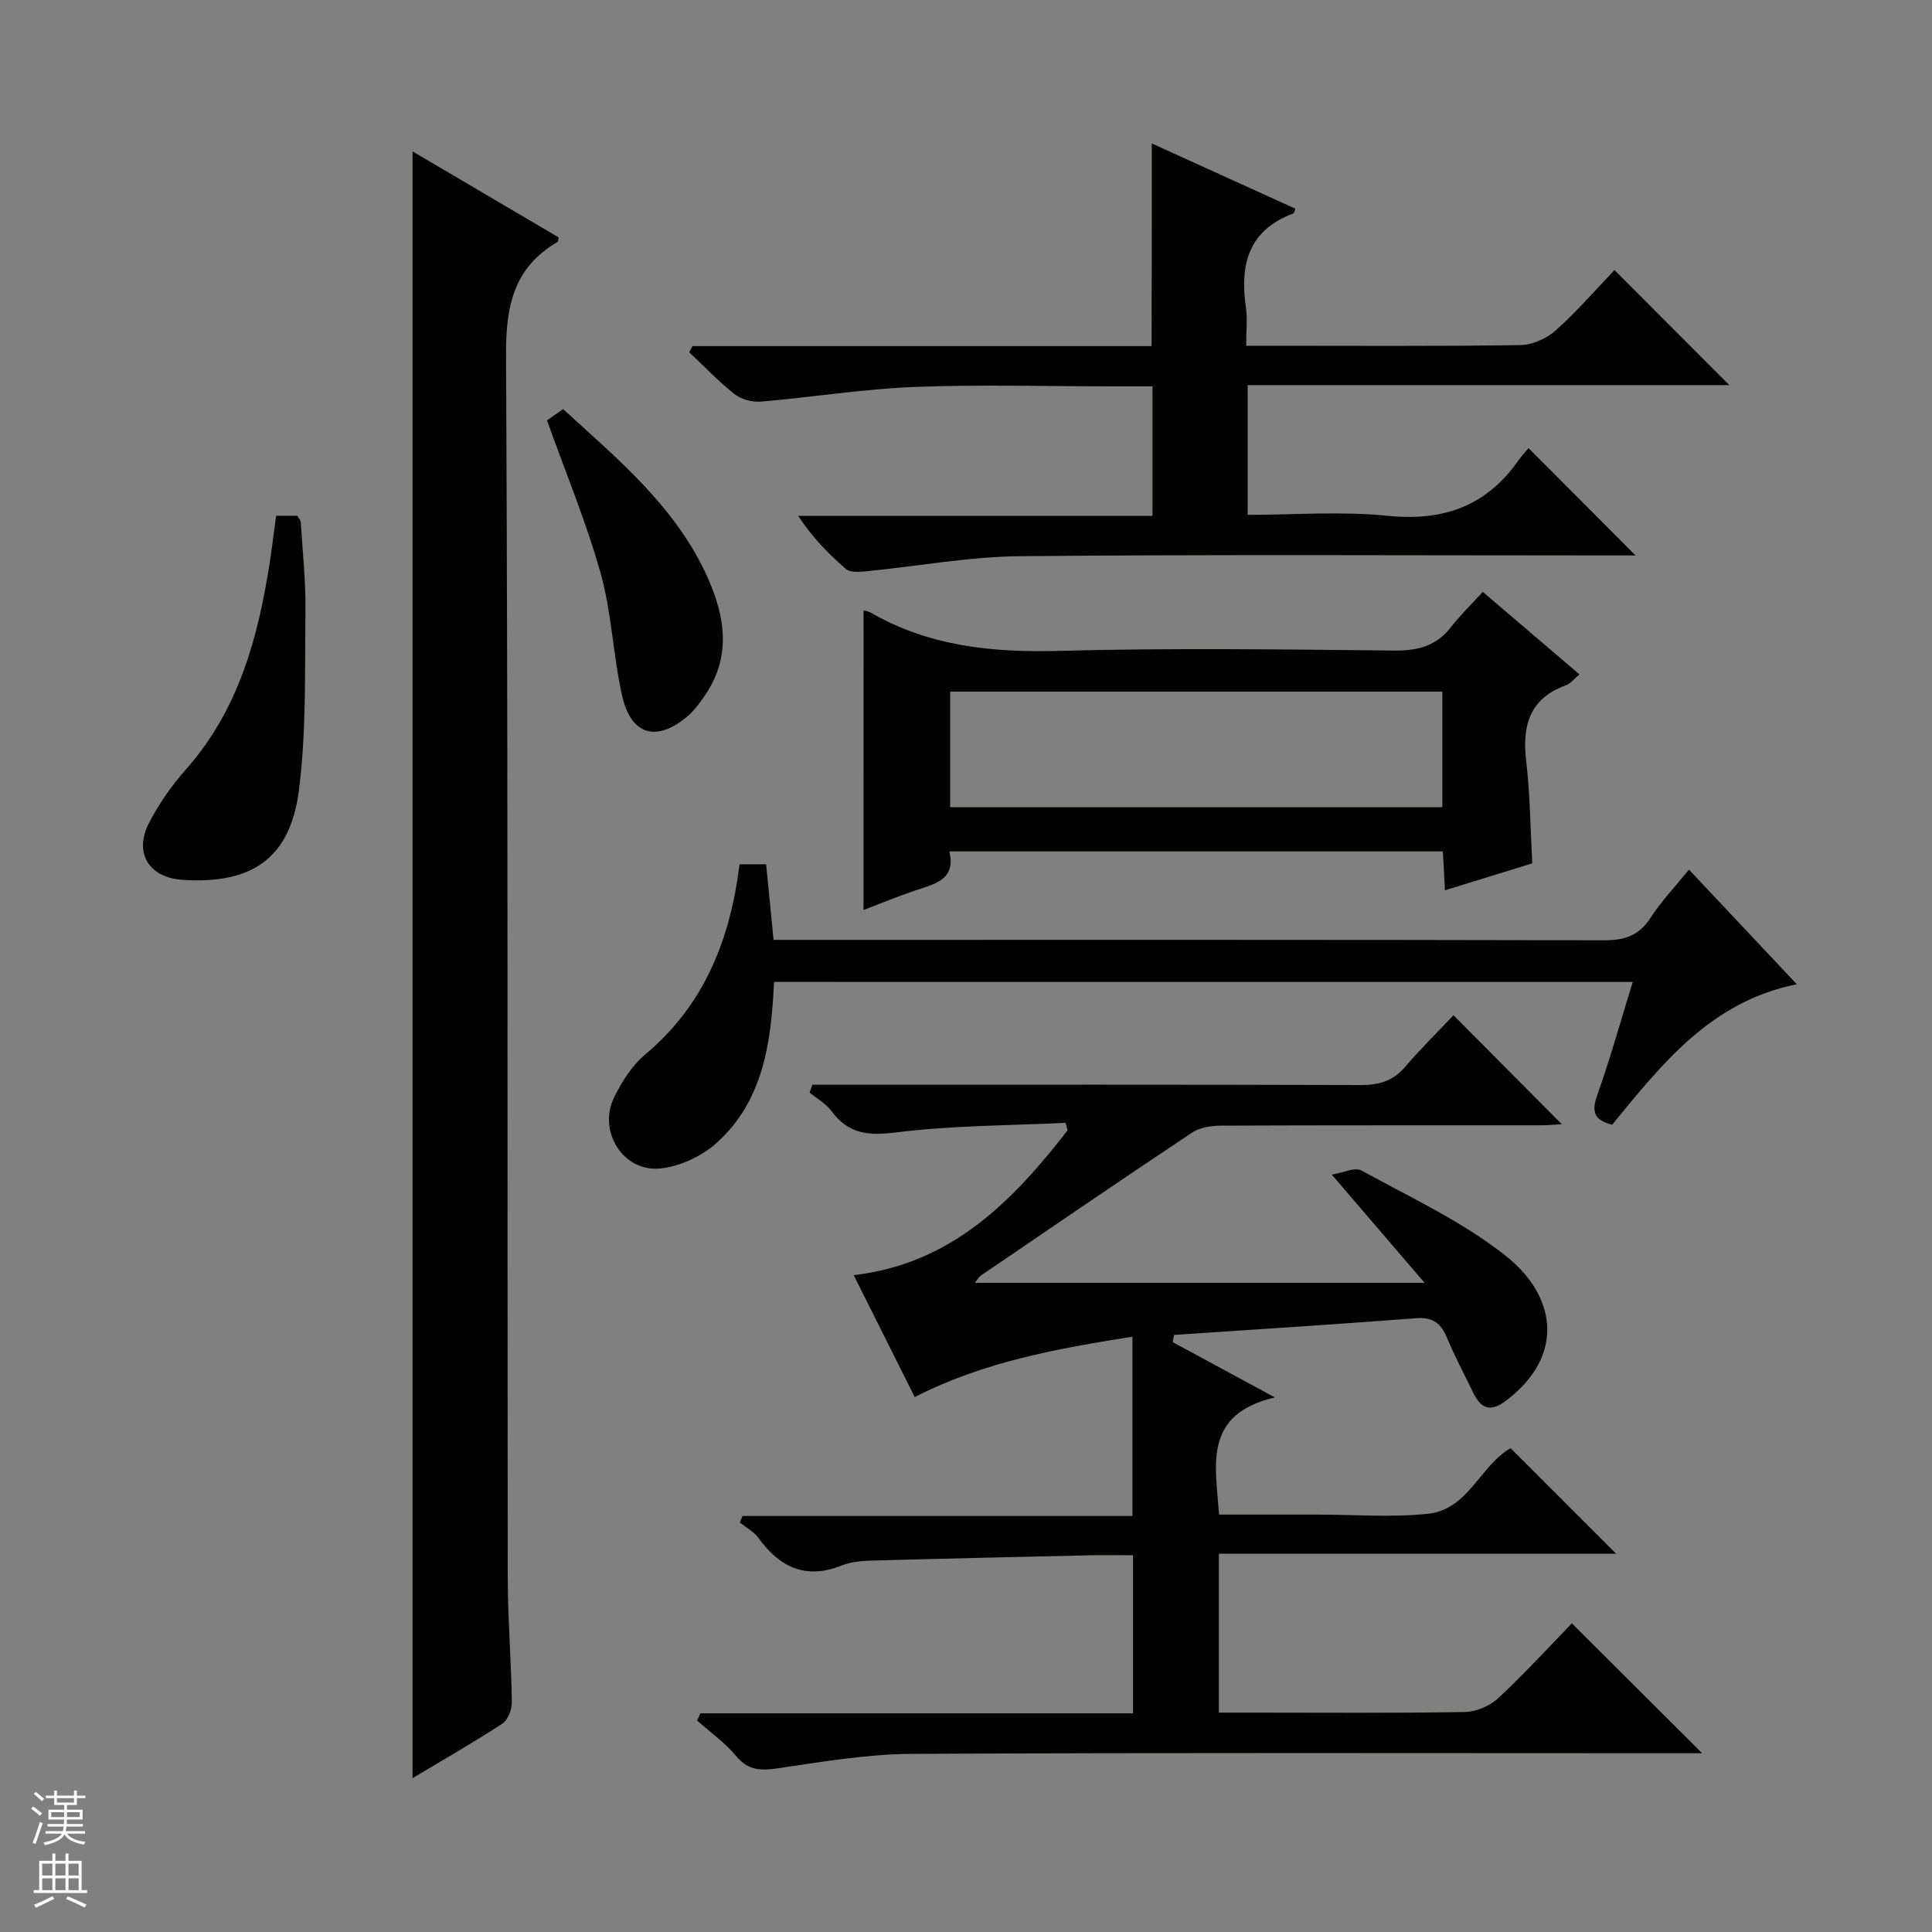 <svg enable-background="new 0 0 400 400" viewBox="0 0 400 400" xmlns="http://www.w3.org/2000/svg"><rect x="0" y="0" width="400" height="400" fill="#808080" stroke="none"/><g fill="#010100"><path d="m234.58 354.73c0-11.25 0-21.67 0-32.73-3.11 0-6.05-.06-8.99.01-15.14.34-30.28.68-45.41 1.1-1.97.06-4.06.27-5.86.99-7.47 3-12.88.42-17.31-5.71-.94-1.3-2.54-2.12-3.83-3.16.19-.45.37-.91.56-1.36h80.72c0-12.66 0-24.55 0-37.12-15.57 2.46-30.79 5.18-45.07 12.5-4.15-8.3-8.23-16.45-12.63-25.24 20.31-2.38 32.89-15.34 44.27-29.97-.14-.52-.27-1.04-.41-1.57-11.7.57-23.48.53-35.06 1.98-5.76.72-9.9.36-13.41-4.41-1.14-1.55-3-2.57-4.53-3.83.19-.54.39-1.09.58-1.63h5.55c36 0 71.99-.05 107.99.07 3.78.01 6.67-.83 9.17-3.76 3.23-3.78 6.8-7.28 10.02-10.69 7.73 7.78 14.99 15.07 22.43 22.56-1.33.07-2.88.22-4.43.22-22 .02-43.99-.03-65.99.07-2.05.01-4.44.33-6.08 1.41-14.69 9.77-29.25 19.73-43.83 29.66-.37.25-.59.71-1.2 1.48h93.12c-6.5-7.58-12.42-14.49-19.22-22.41 2.36-.38 4.79-1.6 6.15-.85 10.17 5.6 20.94 10.57 29.94 17.73 10.43 8.31 12.22 20.55.12 29.83-3.37 2.59-5.32 1.78-6.97-1.64-1.81-3.75-3.77-7.43-5.37-11.26-1.24-2.97-2.87-4.34-6.33-4.08-16.72 1.28-33.46 2.33-50.19 3.46-.1.5-.19 1-.29 1.49 6.55 3.54 13.1 7.08 21.16 11.45-14.93 3.51-12.27 13.96-11.56 24.26h15.3 5c7.67 0 15.4.63 22.98-.17 8.34-.89 10.89-10.12 17.09-13.57l21.84 21.84c-26.98 0-54.45 0-82.25 0v32.9h6.92c14.66 0 29.33.13 43.99-.13 2.35-.04 5.17-1.23 6.9-2.83 5.47-5.09 10.53-10.63 15.28-15.52 9.22 9.19 17.98 17.92 26.97 26.89-1.66 0-3.42 0-5.17 0-52.83 0-105.65-.14-158.48.13-9.23.05-18.49 1.63-27.66 2.98-3.56.52-6.17.51-8.69-2.53-2.3-2.77-5.35-4.92-8.07-7.34.22-.5.44-1 .66-1.5z"/><path d="m85.42 368.14c0-112.42 0-224.16 0-336.79 10.18 5.99 20.22 11.9 30.24 17.8-.09.41-.06.84-.23.94-9.09 5.32-10.72 13.26-10.66 23.43.44 84.32.25 168.64.35 252.96.01 8.64.73 17.28.85 25.92.02 1.52-.81 3.7-1.98 4.47-5.95 3.89-12.14 7.42-18.57 11.27z"/><path d="m238.46 29.7c10.15 4.61 19.94 9.06 29.74 13.51-.19.45-.24.91-.43.98-9.27 3.44-11.11 10.56-9.83 19.39.36 2.42.06 4.93.06 8.01h5.27c17.16 0 34.33.12 51.49-.14 2.48-.04 5.43-1.34 7.31-3.02 4.44-3.97 8.37-8.52 12.19-12.52 8.26 8.27 15.98 16.01 23.78 23.82-32.82 0-66.12 0-99.73 0v26.86c9.76 0 19.46-.77 28.99.2 11.48 1.17 20.4-1.97 27.04-11.42.77-1.09 1.69-2.06 2.13-2.59 7.61 7.64 14.92 14.97 22.15 22.22-.88 0-2.61 0-4.34 0-40.99 0-81.99-.23-122.98.15-10.73.1-21.44 2.11-32.17 3.15-1.32.13-3.13.24-3.98-.49-3.62-3.12-6.96-6.55-9.9-11.01h73.36c0-9.18 0-17.72 0-26.81-2.83 0-5.62 0-8.4 0-13.66 0-27.35-.41-40.99.13-10.58.42-21.11 2.13-31.69 3.03-1.79.15-4.06-.46-5.46-1.56-3.33-2.62-6.27-5.74-9.37-8.66.22-.42.45-.85.67-1.27h95.05c.04-14.19.04-27.77.04-41.96z"/><path d="m178.79 126.35c.34.11 1.01.22 1.57.54 12.11 6.94 25.15 8.24 38.91 7.87 23.14-.63 46.3-.3 69.45-.07 4.87.05 8.68-.96 11.71-4.88 1.93-2.49 4.22-4.7 6.56-7.27 6.89 5.88 13.3 11.35 20.01 17.08-1.07.89-1.79 1.89-2.75 2.24-7.59 2.75-9.14 8.35-8.27 15.72.82 6.9.86 13.89 1.26 21.17-6.05 1.87-11.85 3.66-18.07 5.57-.16-2.91-.29-5.34-.44-8.04-33.95 0-67.7 0-102.18 0 1.43 5.92-3.1 6.75-7.22 8.14-3.59 1.21-7.1 2.68-10.55 3.99.01-20.75.01-41.24.01-62.06zm17.93 40.78h101.9c0-8.22 0-15.98 0-23.93-34.07 0-67.83 0-101.9 0z"/><path d="m160.26 203.29c-.6 12.64-2.24 24.61-11.84 33.29-3.07 2.78-7.65 4.94-11.74 5.34-7.73.76-12.98-7.77-9.5-14.79 1.59-3.22 3.68-6.53 6.39-8.8 12.25-10.25 17.61-23.79 19.55-39.39h5.5c.5 5.1.98 10.02 1.54 15.65h6.51c55.13 0 110.27-.05 165.4.09 4.24.01 7.22-.92 9.61-4.59 2.25-3.45 5.13-6.5 8-10.05 7.44 7.91 14.69 15.62 22.33 23.74-17.84 3.59-27.85 16.45-38.24 29.08-3.34-.86-4.44-2.33-3.12-6.01 2.72-7.62 4.88-15.44 7.39-23.55-59.39-.01-118.4-.01-177.78-.01z"/><path d="m57.17 106.78h4.37c.29.52.7.92.73 1.34.38 6.13 1.05 12.28.97 18.41-.16 12.42.22 24.95-1.37 37.21-1.82 14.05-9.84 19.38-24.1 18.42-6.94-.46-10.13-5.56-6.9-11.81 2.04-3.94 4.66-7.71 7.61-11.03 10.97-12.38 15-27.46 17.43-43.23.44-2.94.8-5.89 1.26-9.31z"/><path d="m113.25 87.03c.74-.51 1.92-1.34 3.33-2.33 11.55 10.55 23.5 20.4 30 35.04 3.71 8.36 4.77 16.55-.83 24.53-.95 1.35-1.94 2.73-3.17 3.81-6.43 5.65-11.88 4.29-13.75-3.94-1.91-8.36-2.15-17.14-4.45-25.37-2.98-10.63-7.26-20.9-11.13-31.74z"/></g><path d="m6.45 374.46.42-.45c.65.47 1.27.95 1.85 1.44l-.45.49c-.66-.56-1.26-1.06-1.83-1.48m.93 7.33-.63-.26c.55-1.36 1.05-2.8 1.52-4.33.19.1.38.19.59.27-.46 1.29-.95 2.73-1.48 4.32m-.38-10.38.44-.42c.43.34 1.01.82 1.74 1.44l-.49.49c-.53-.51-1.09-1.01-1.69-1.51m2.5.35h1.72v-1.04h.59v1.04h3.52v-1.04h.59v1.04h1.75v.53h-1.75v1.42h-2.03v.97h3.22v2.03h-3.24c0 .35-.01.66-.03.93h3.32v.53h-3.37c-.03.27-.08.58-.15.94h3.96v.53h-3.71c.67.92 1.93 1.48 3.79 1.68-.13.24-.23.44-.29.59-2.13-.38-3.48-1.08-4.04-2.12-.43.97-1.77 1.72-4.03 2.23-.09-.19-.2-.37-.33-.55 2.1-.42 3.37-1.03 3.81-1.83h-3.36v-.53h3.58c.08-.29.13-.61.16-.94h-3.33v-.53h3.39c.02-.27.04-.58.04-.93h-3.23v-2.03h3.25v-.97h-2.07v-1.42h-1.73zm1.12 3.44v1h2.65c.01-.3.02-.44.01-.4v-.25-.35zm1.19-2h3.52v-.91h-3.52zm4.71 2h-2.63v.59c0 .15-.01.28-.01.4h2.64z" fill="#fafafc"/><path d="m13.55 383.74h.63v1.52h2.72v6.07h1.13v.6h-11.05v-.6h1.13v-6.07h2.73v-1.52h.63v1.52h2.1v-1.52zm-2.68 8.83.38.56c-1.24.63-2.53 1.25-3.85 1.85-.1-.21-.21-.42-.34-.63 1.36-.55 2.63-1.15 3.81-1.78m-2.13-4.27h2.1v-2.45h-2.1zm0 3.04h2.1v-2.46h-2.1zm2.72-3.04h2.1v-2.45h-2.1zm0 3.04h2.1v-2.46h-2.1zm6.07 3.6c-1.41-.71-2.7-1.3-3.86-1.78l.35-.56c1.45.62 2.75 1.19 3.88 1.72zm-1.25-9.09h-2.1v2.45h2.1zm-2.09 5.49h2.1v-2.46h-2.1z" fill="#fafafc"/></svg>